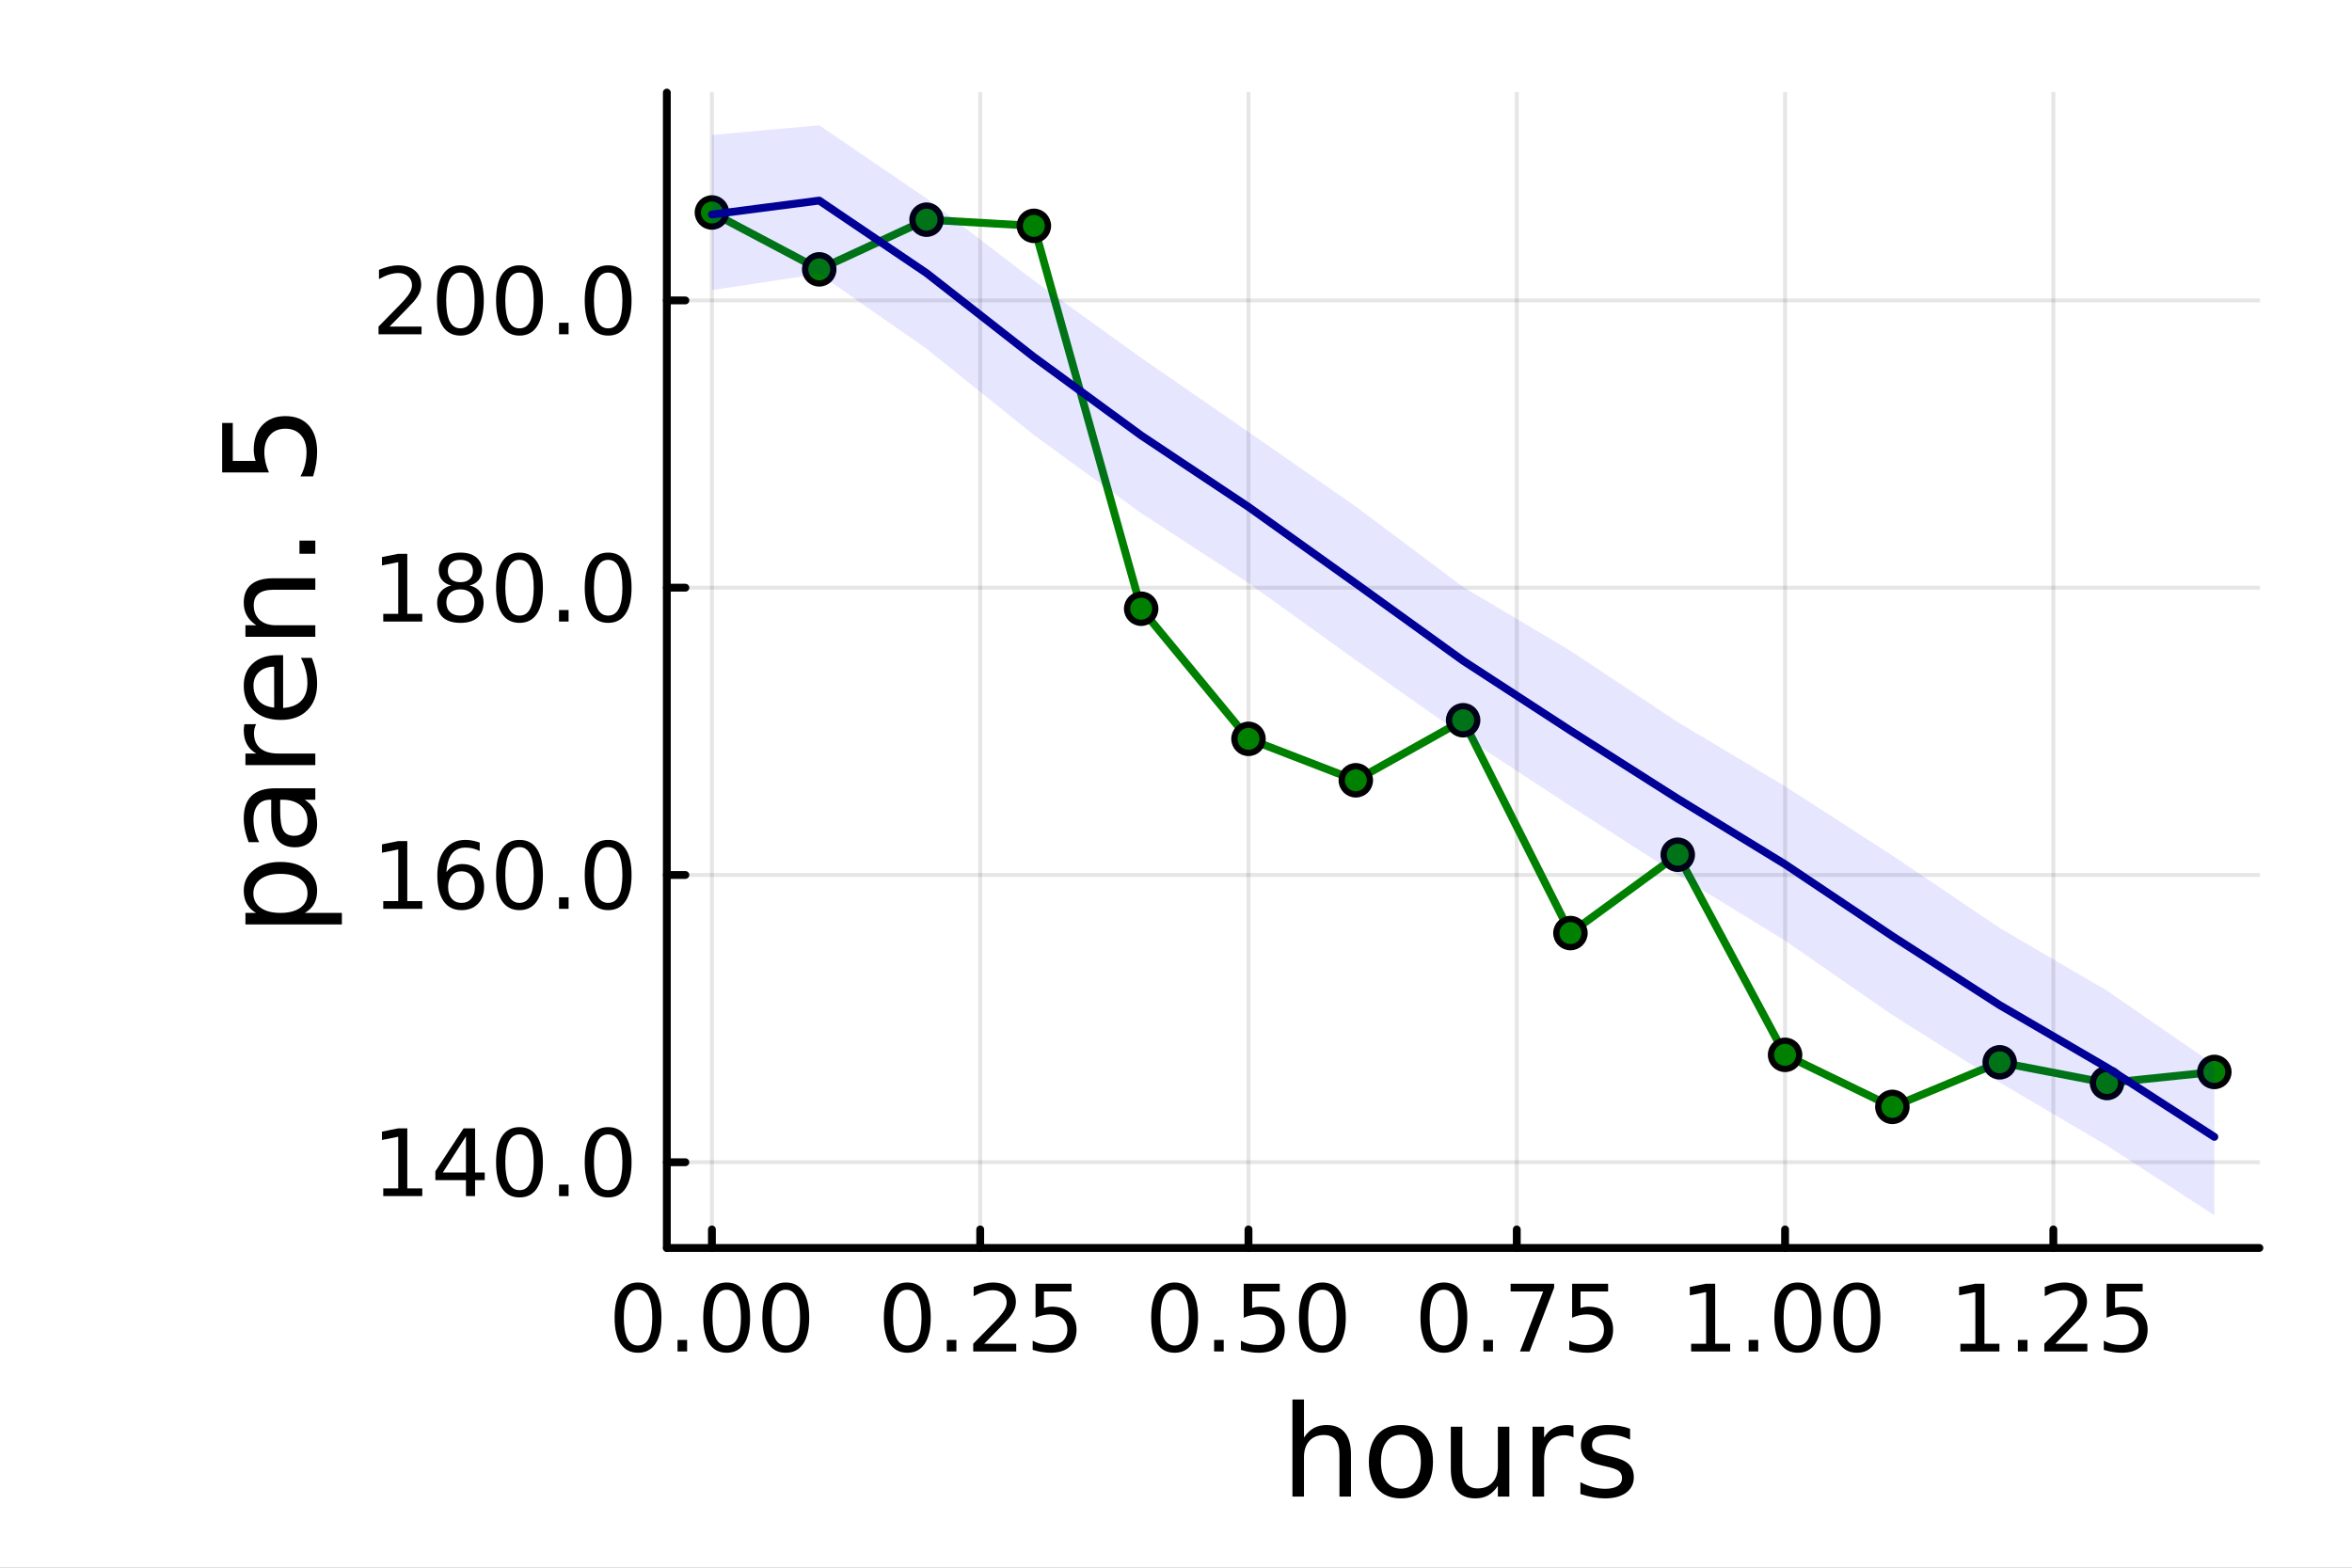 <?xml version="1.0" encoding="utf-8"?>
<svg xmlns="http://www.w3.org/2000/svg" xmlns:xlink="http://www.w3.org/1999/xlink" width="600" height="400" viewBox="0 0 2400 1600">
<rect x="0" y="0" width="2400" height="1600" fill="#808080" stroke="none"/>
<defs>
  <clipPath id="clip170">
    <rect x="0" y="0" width="2400" height="1600"/>
  </clipPath>
</defs>
<path clip-path="url(#clip170)" d="M0 1600 L2400 1600 L2400 0 L0 0  Z" fill="#ffffff" fill-rule="evenodd" fill-opacity="1"/>
<defs>
  <clipPath id="clip171">
    <rect x="480" y="0" width="1681" height="1600"/>
  </clipPath>
</defs>
<path clip-path="url(#clip170)" d="M680.45 1273.7 L2305.51 1273.7 L2305.51 94.488 L680.45 94.488  Z" fill="#ffffff" fill-rule="evenodd" fill-opacity="1"/>
<defs>
  <clipPath id="clip172">
    <rect x="680" y="94" width="1626" height="1180"/>
  </clipPath>
</defs>
<polyline clip-path="url(#clip172)" style="stroke:#000000; stroke-linecap:round; stroke-linejoin:round; stroke-width:4; stroke-opacity:0.1; fill:none" points="726.443,1273.7 726.443,94.488 "/>
<polyline clip-path="url(#clip172)" style="stroke:#000000; stroke-linecap:round; stroke-linejoin:round; stroke-width:4; stroke-opacity:0.1; fill:none" points="1000.21,1273.7 1000.21,94.488 "/>
<polyline clip-path="url(#clip172)" style="stroke:#000000; stroke-linecap:round; stroke-linejoin:round; stroke-width:4; stroke-opacity:0.1; fill:none" points="1273.97,1273.7 1273.97,94.488 "/>
<polyline clip-path="url(#clip172)" style="stroke:#000000; stroke-linecap:round; stroke-linejoin:round; stroke-width:4; stroke-opacity:0.1; fill:none" points="1547.73,1273.7 1547.73,94.488 "/>
<polyline clip-path="url(#clip172)" style="stroke:#000000; stroke-linecap:round; stroke-linejoin:round; stroke-width:4; stroke-opacity:0.1; fill:none" points="1821.5,1273.7 1821.5,94.488 "/>
<polyline clip-path="url(#clip172)" style="stroke:#000000; stroke-linecap:round; stroke-linejoin:round; stroke-width:4; stroke-opacity:0.1; fill:none" points="2095.26,1273.7 2095.26,94.488 "/>
<polyline clip-path="url(#clip170)" style="stroke:#000000; stroke-linecap:round; stroke-linejoin:round; stroke-width:8; stroke-opacity:1; fill:none" points="680.45,1273.7 2305.51,1273.7 "/>
<polyline clip-path="url(#clip170)" style="stroke:#000000; stroke-linecap:round; stroke-linejoin:round; stroke-width:8; stroke-opacity:1; fill:none" points="726.443,1273.7 726.443,1254.8 "/>
<polyline clip-path="url(#clip170)" style="stroke:#000000; stroke-linecap:round; stroke-linejoin:round; stroke-width:8; stroke-opacity:1; fill:none" points="1000.21,1273.7 1000.21,1254.8 "/>
<polyline clip-path="url(#clip170)" style="stroke:#000000; stroke-linecap:round; stroke-linejoin:round; stroke-width:8; stroke-opacity:1; fill:none" points="1273.97,1273.7 1273.97,1254.8 "/>
<polyline clip-path="url(#clip170)" style="stroke:#000000; stroke-linecap:round; stroke-linejoin:round; stroke-width:8; stroke-opacity:1; fill:none" points="1547.73,1273.7 1547.73,1254.8 "/>
<polyline clip-path="url(#clip170)" style="stroke:#000000; stroke-linecap:round; stroke-linejoin:round; stroke-width:8; stroke-opacity:1; fill:none" points="1821.5,1273.7 1821.5,1254.8 "/>
<polyline clip-path="url(#clip170)" style="stroke:#000000; stroke-linecap:round; stroke-linejoin:round; stroke-width:8; stroke-opacity:1; fill:none" points="2095.26,1273.7 2095.26,1254.8 "/>
<path clip-path="url(#clip170)" d="M651.05 1316.33 Q643.827 1316.33 640.17 1323.46 Q636.559 1330.55 636.559 1344.81 Q636.559 1359.02 640.17 1366.15 Q643.827 1373.23 651.05 1373.23 Q658.318 1373.23 661.929 1366.15 Q665.587 1359.02 665.587 1344.81 Q665.587 1330.55 661.929 1323.46 Q658.318 1316.33 651.05 1316.33 M651.05 1308.93 Q662.67 1308.93 668.781 1318.14 Q674.938 1327.31 674.938 1344.81 Q674.938 1362.26 668.781 1371.47 Q662.67 1380.64 651.05 1380.64 Q639.429 1380.64 633.272 1371.47 Q627.161 1362.26 627.161 1344.81 Q627.161 1327.31 633.272 1318.14 Q639.429 1308.93 651.05 1308.93 Z" fill="#000000" fill-rule="nonzero" fill-opacity="1" /><path clip-path="url(#clip170)" d="M691.373 1367.54 L701.142 1367.54 L701.142 1379.3 L691.373 1379.3 L691.373 1367.54 Z" fill="#000000" fill-rule="nonzero" fill-opacity="1" /><path clip-path="url(#clip170)" d="M741.512 1316.33 Q734.29 1316.33 730.632 1323.46 Q727.021 1330.55 727.021 1344.81 Q727.021 1359.02 730.632 1366.15 Q734.29 1373.23 741.512 1373.23 Q748.781 1373.23 752.392 1366.15 Q756.049 1359.02 756.049 1344.81 Q756.049 1330.55 752.392 1323.46 Q748.781 1316.33 741.512 1316.33 M741.512 1308.93 Q753.132 1308.93 759.243 1318.14 Q765.401 1327.31 765.401 1344.81 Q765.401 1362.26 759.243 1371.47 Q753.132 1380.64 741.512 1380.64 Q729.892 1380.64 723.734 1371.47 Q717.623 1362.26 717.623 1344.81 Q717.623 1327.31 723.734 1318.14 Q729.892 1308.93 741.512 1308.93 Z" fill="#000000" fill-rule="nonzero" fill-opacity="1" /><path clip-path="url(#clip170)" d="M801.836 1316.33 Q794.614 1316.33 790.956 1323.46 Q787.345 1330.55 787.345 1344.81 Q787.345 1359.02 790.956 1366.15 Q794.614 1373.23 801.836 1373.23 Q809.104 1373.23 812.715 1366.15 Q816.373 1359.02 816.373 1344.81 Q816.373 1330.55 812.715 1323.46 Q809.104 1316.33 801.836 1316.33 M801.836 1308.93 Q813.456 1308.93 819.567 1318.14 Q825.725 1327.31 825.725 1344.81 Q825.725 1362.26 819.567 1371.47 Q813.456 1380.64 801.836 1380.64 Q790.215 1380.64 784.058 1371.47 Q777.947 1362.26 777.947 1344.81 Q777.947 1327.31 784.058 1318.14 Q790.215 1308.93 801.836 1308.93 Z" fill="#000000" fill-rule="nonzero" fill-opacity="1" /><path clip-path="url(#clip170)" d="M925.809 1316.33 Q918.586 1316.33 914.929 1323.46 Q911.318 1330.55 911.318 1344.81 Q911.318 1359.02 914.929 1366.15 Q918.586 1373.23 925.809 1373.23 Q933.077 1373.23 936.688 1366.15 Q940.346 1359.02 940.346 1344.81 Q940.346 1330.55 936.688 1323.46 Q933.077 1316.33 925.809 1316.33 M925.809 1308.93 Q937.429 1308.93 943.54 1318.14 Q949.697 1327.31 949.697 1344.81 Q949.697 1362.26 943.54 1371.47 Q937.429 1380.64 925.809 1380.64 Q914.188 1380.64 908.031 1371.47 Q901.92 1362.26 901.92 1344.81 Q901.92 1327.31 908.031 1318.14 Q914.188 1308.93 925.809 1308.93 Z" fill="#000000" fill-rule="nonzero" fill-opacity="1" /><path clip-path="url(#clip170)" d="M966.133 1367.54 L975.901 1367.54 L975.901 1379.3 L966.133 1379.3 L966.133 1367.54 Z" fill="#000000" fill-rule="nonzero" fill-opacity="1" /><path clip-path="url(#clip170)" d="M1004.33 1371.43 L1036.97 1371.43 L1036.97 1379.3 L993.077 1379.3 L993.077 1371.43 Q998.401 1365.92 1007.57 1356.66 Q1016.78 1347.35 1019.14 1344.67 Q1023.63 1339.62 1025.39 1336.15 Q1027.2 1332.63 1027.2 1329.25 Q1027.2 1323.74 1023.31 1320.27 Q1019.47 1316.8 1013.26 1316.8 Q1008.86 1316.8 1003.96 1318.32 Q999.095 1319.85 993.54 1322.95 L993.54 1313.51 Q999.188 1311.24 1004.1 1310.08 Q1009 1308.93 1013.08 1308.93 Q1023.82 1308.93 1030.21 1314.3 Q1036.6 1319.67 1036.6 1328.65 Q1036.6 1332.91 1034.97 1336.75 Q1033.4 1340.55 1029.19 1345.73 Q1028.03 1347.07 1021.83 1353.51 Q1015.62 1359.9 1004.33 1371.43 Z" fill="#000000" fill-rule="nonzero" fill-opacity="1" /><path clip-path="url(#clip170)" d="M1056.69 1310.18 L1093.4 1310.18 L1093.4 1318.05 L1065.25 1318.05 L1065.25 1334.99 Q1067.29 1334.3 1069.33 1333.97 Q1071.36 1333.6 1073.4 1333.6 Q1084.97 1333.6 1091.73 1339.94 Q1098.49 1346.29 1098.49 1357.12 Q1098.49 1368.28 1091.55 1374.48 Q1084.6 1380.64 1071.97 1380.64 Q1067.61 1380.64 1063.08 1379.9 Q1058.59 1379.16 1053.77 1377.68 L1053.77 1368.28 Q1057.94 1370.55 1062.38 1371.66 Q1066.83 1372.77 1071.78 1372.77 Q1079.79 1372.77 1084.47 1368.56 Q1089.14 1364.34 1089.14 1357.12 Q1089.14 1349.9 1084.47 1345.68 Q1079.79 1341.47 1071.78 1341.47 Q1068.03 1341.47 1064.28 1342.31 Q1060.58 1343.14 1056.69 1344.9 L1056.69 1310.18 Z" fill="#000000" fill-rule="nonzero" fill-opacity="1" /><path clip-path="url(#clip170)" d="M1198.58 1316.33 Q1191.35 1316.33 1187.7 1323.46 Q1184.09 1330.55 1184.09 1344.81 Q1184.09 1359.02 1187.7 1366.15 Q1191.35 1373.23 1198.58 1373.23 Q1205.85 1373.23 1209.46 1366.15 Q1213.11 1359.02 1213.11 1344.81 Q1213.11 1330.55 1209.46 1323.46 Q1205.85 1316.33 1198.58 1316.33 M1198.58 1308.93 Q1210.2 1308.93 1216.31 1318.14 Q1222.47 1327.31 1222.47 1344.81 Q1222.47 1362.26 1216.31 1371.47 Q1210.2 1380.64 1198.58 1380.64 Q1186.96 1380.64 1180.8 1371.47 Q1174.69 1362.26 1174.69 1344.81 Q1174.69 1327.31 1180.8 1318.14 Q1186.96 1308.93 1198.58 1308.93 Z" fill="#000000" fill-rule="nonzero" fill-opacity="1" /><path clip-path="url(#clip170)" d="M1238.9 1367.54 L1248.67 1367.54 L1248.67 1379.3 L1238.9 1379.3 L1238.9 1367.54 Z" fill="#000000" fill-rule="nonzero" fill-opacity="1" /><path clip-path="url(#clip170)" d="M1269.13 1310.18 L1305.84 1310.18 L1305.84 1318.05 L1277.7 1318.05 L1277.7 1334.99 Q1279.73 1334.3 1281.77 1333.97 Q1283.81 1333.6 1285.85 1333.6 Q1297.42 1333.6 1304.18 1339.94 Q1310.94 1346.29 1310.94 1357.12 Q1310.94 1368.28 1303.99 1374.48 Q1297.05 1380.64 1284.41 1380.64 Q1280.06 1380.64 1275.52 1379.9 Q1271.03 1379.16 1266.22 1377.68 L1266.22 1368.28 Q1270.38 1370.55 1274.83 1371.66 Q1279.27 1372.77 1284.22 1372.77 Q1292.23 1372.77 1296.91 1368.56 Q1301.59 1364.34 1301.59 1357.12 Q1301.59 1349.9 1296.91 1345.68 Q1292.23 1341.47 1284.22 1341.47 Q1280.47 1341.47 1276.72 1342.31 Q1273.02 1343.14 1269.13 1344.9 L1269.13 1310.18 Z" fill="#000000" fill-rule="nonzero" fill-opacity="1" /><path clip-path="url(#clip170)" d="M1349.36 1316.33 Q1342.14 1316.33 1338.48 1323.46 Q1334.87 1330.55 1334.87 1344.81 Q1334.87 1359.02 1338.48 1366.15 Q1342.14 1373.23 1349.36 1373.23 Q1356.63 1373.23 1360.24 1366.15 Q1363.9 1359.02 1363.9 1344.81 Q1363.9 1330.55 1360.24 1323.46 Q1356.63 1316.33 1349.36 1316.33 M1349.36 1308.93 Q1360.98 1308.93 1367.09 1318.14 Q1373.25 1327.31 1373.25 1344.81 Q1373.25 1362.26 1367.09 1371.47 Q1360.98 1380.64 1349.36 1380.64 Q1337.74 1380.64 1331.59 1371.47 Q1325.47 1362.26 1325.47 1344.81 Q1325.47 1327.31 1331.59 1318.14 Q1337.74 1308.93 1349.36 1308.93 Z" fill="#000000" fill-rule="nonzero" fill-opacity="1" /><path clip-path="url(#clip170)" d="M1473.34 1316.33 Q1466.11 1316.33 1462.46 1323.46 Q1458.85 1330.55 1458.85 1344.81 Q1458.85 1359.02 1462.46 1366.15 Q1466.11 1373.23 1473.34 1373.23 Q1480.6 1373.23 1484.22 1366.15 Q1487.87 1359.02 1487.87 1344.81 Q1487.87 1330.55 1484.22 1323.46 Q1480.6 1316.33 1473.34 1316.33 M1473.34 1308.93 Q1484.96 1308.93 1491.07 1318.14 Q1497.22 1327.31 1497.22 1344.81 Q1497.22 1362.26 1491.07 1371.47 Q1484.96 1380.64 1473.34 1380.64 Q1461.72 1380.64 1455.56 1371.47 Q1449.45 1362.26 1449.45 1344.81 Q1449.45 1327.31 1455.56 1318.14 Q1461.72 1308.93 1473.34 1308.93 Z" fill="#000000" fill-rule="nonzero" fill-opacity="1" /><path clip-path="url(#clip170)" d="M1513.66 1367.54 L1523.43 1367.54 L1523.43 1379.3 L1513.66 1379.3 L1513.66 1367.54 Z" fill="#000000" fill-rule="nonzero" fill-opacity="1" /><path clip-path="url(#clip170)" d="M1541.44 1310.18 L1585.88 1310.18 L1585.88 1314.16 L1560.79 1379.3 L1551.02 1379.3 L1574.63 1318.05 L1541.44 1318.05 L1541.44 1310.18 Z" fill="#000000" fill-rule="nonzero" fill-opacity="1" /><path clip-path="url(#clip170)" d="M1604.22 1310.18 L1640.93 1310.18 L1640.93 1318.05 L1612.78 1318.05 L1612.78 1334.99 Q1614.82 1334.3 1616.85 1333.97 Q1618.89 1333.6 1620.93 1333.6 Q1632.5 1333.6 1639.26 1339.94 Q1646.02 1346.29 1646.02 1357.12 Q1646.02 1368.28 1639.08 1374.48 Q1632.13 1380.64 1619.49 1380.64 Q1615.14 1380.64 1610.6 1379.9 Q1606.11 1379.16 1601.3 1377.68 L1601.3 1368.28 Q1605.47 1370.55 1609.91 1371.66 Q1614.35 1372.77 1619.31 1372.77 Q1627.32 1372.77 1631.99 1368.56 Q1636.67 1364.34 1636.67 1357.12 Q1636.67 1349.9 1631.99 1345.68 Q1627.32 1341.47 1619.31 1341.47 Q1615.56 1341.47 1611.81 1342.31 Q1608.1 1343.14 1604.22 1344.9 L1604.22 1310.18 Z" fill="#000000" fill-rule="nonzero" fill-opacity="1" /><path clip-path="url(#clip170)" d="M1725.64 1371.43 L1740.92 1371.43 L1740.92 1318.69 L1724.3 1322.03 L1724.3 1313.51 L1740.83 1310.18 L1750.18 1310.18 L1750.18 1371.43 L1765.46 1371.43 L1765.46 1379.3 L1725.64 1379.3 L1725.64 1371.43 Z" fill="#000000" fill-rule="nonzero" fill-opacity="1" /><path clip-path="url(#clip170)" d="M1784.34 1367.54 L1794.11 1367.54 L1794.11 1379.3 L1784.34 1379.3 L1784.34 1367.54 Z" fill="#000000" fill-rule="nonzero" fill-opacity="1" /><path clip-path="url(#clip170)" d="M1834.48 1316.33 Q1827.26 1316.33 1823.6 1323.46 Q1819.99 1330.55 1819.99 1344.81 Q1819.99 1359.02 1823.6 1366.15 Q1827.26 1373.23 1834.48 1373.23 Q1841.75 1373.23 1845.36 1366.15 Q1849.02 1359.02 1849.02 1344.81 Q1849.02 1330.55 1845.36 1323.46 Q1841.75 1316.33 1834.48 1316.33 M1834.48 1308.93 Q1846.1 1308.93 1852.21 1318.14 Q1858.37 1327.31 1858.37 1344.81 Q1858.37 1362.26 1852.21 1371.47 Q1846.1 1380.64 1834.48 1380.64 Q1822.86 1380.64 1816.71 1371.47 Q1810.59 1362.26 1810.59 1344.81 Q1810.59 1327.31 1816.71 1318.14 Q1822.86 1308.93 1834.48 1308.93 Z" fill="#000000" fill-rule="nonzero" fill-opacity="1" /><path clip-path="url(#clip170)" d="M1894.81 1316.33 Q1887.59 1316.33 1883.93 1323.46 Q1880.32 1330.55 1880.32 1344.81 Q1880.32 1359.02 1883.93 1366.15 Q1887.59 1373.23 1894.81 1373.23 Q1902.08 1373.23 1905.69 1366.15 Q1909.34 1359.02 1909.34 1344.81 Q1909.34 1330.55 1905.69 1323.46 Q1902.08 1316.33 1894.81 1316.33 M1894.81 1308.93 Q1906.43 1308.93 1912.54 1318.14 Q1918.7 1327.31 1918.7 1344.81 Q1918.7 1362.26 1912.54 1371.47 Q1906.43 1380.64 1894.81 1380.64 Q1883.19 1380.64 1877.03 1371.47 Q1870.92 1362.26 1870.92 1344.81 Q1870.92 1327.31 1877.03 1318.14 Q1883.19 1308.93 1894.81 1308.93 Z" fill="#000000" fill-rule="nonzero" fill-opacity="1" /><path clip-path="url(#clip170)" d="M2000.4 1371.43 L2015.68 1371.43 L2015.68 1318.69 L1999.06 1322.03 L1999.06 1313.51 L2015.59 1310.18 L2024.94 1310.18 L2024.94 1371.43 L2040.22 1371.43 L2040.22 1379.3 L2000.4 1379.3 L2000.4 1371.43 Z" fill="#000000" fill-rule="nonzero" fill-opacity="1" /><path clip-path="url(#clip170)" d="M2059.1 1367.54 L2068.87 1367.54 L2068.87 1379.3 L2059.1 1379.3 L2059.1 1367.54 Z" fill="#000000" fill-rule="nonzero" fill-opacity="1" /><path clip-path="url(#clip170)" d="M2097.3 1371.43 L2129.94 1371.43 L2129.94 1379.3 L2086.05 1379.3 L2086.05 1371.43 Q2091.37 1365.92 2100.54 1356.66 Q2109.75 1347.35 2112.11 1344.67 Q2116.6 1339.62 2118.36 1336.15 Q2120.17 1332.63 2120.17 1329.25 Q2120.17 1323.74 2116.28 1320.27 Q2112.44 1316.8 2106.23 1316.8 Q2101.84 1316.8 2096.93 1318.32 Q2092.07 1319.85 2086.51 1322.95 L2086.51 1313.51 Q2092.16 1311.24 2097.07 1310.08 Q2101.97 1308.93 2106.05 1308.93 Q2116.79 1308.93 2123.18 1314.3 Q2129.57 1319.67 2129.57 1328.65 Q2129.57 1332.91 2127.95 1336.75 Q2126.37 1340.55 2122.16 1345.73 Q2121 1347.07 2114.8 1353.51 Q2108.59 1359.9 2097.3 1371.43 Z" fill="#000000" fill-rule="nonzero" fill-opacity="1" /><path clip-path="url(#clip170)" d="M2149.66 1310.18 L2186.37 1310.18 L2186.37 1318.05 L2158.22 1318.05 L2158.22 1334.99 Q2160.26 1334.3 2162.3 1333.97 Q2164.33 1333.6 2166.37 1333.6 Q2177.95 1333.6 2184.71 1339.94 Q2191.46 1346.29 2191.46 1357.12 Q2191.46 1368.28 2184.52 1374.48 Q2177.58 1380.64 2164.94 1380.64 Q2160.58 1380.64 2156.05 1379.9 Q2151.56 1379.16 2146.74 1377.68 L2146.74 1368.28 Q2150.91 1370.55 2155.35 1371.66 Q2159.8 1372.77 2164.75 1372.77 Q2172.76 1372.77 2177.44 1368.56 Q2182.11 1364.34 2182.11 1357.12 Q2182.11 1349.9 2177.44 1345.68 Q2172.76 1341.47 2164.75 1341.47 Q2161 1341.47 2157.25 1342.31 Q2153.55 1343.14 2149.66 1344.9 L2149.66 1310.18 Z" fill="#000000" fill-rule="nonzero" fill-opacity="1" /><path clip-path="url(#clip170)" d="M1378.53 1484.39 L1378.53 1527.42 L1366.81 1527.42 L1366.81 1484.77 Q1366.81 1474.65 1362.87 1469.62 Q1358.92 1464.59 1351.03 1464.59 Q1341.54 1464.59 1336.07 1470.64 Q1330.59 1476.69 1330.59 1487.13 L1330.59 1527.42 L1318.82 1527.42 L1318.82 1428.37 L1330.59 1428.37 L1330.59 1467.2 Q1334.79 1460.77 1340.46 1457.59 Q1346.19 1454.41 1353.64 1454.41 Q1365.92 1454.41 1372.22 1462.05 Q1378.53 1469.62 1378.53 1484.39 Z" fill="#000000" fill-rule="nonzero" fill-opacity="1" /><path clip-path="url(#clip170)" d="M1429.51 1464.34 Q1420.09 1464.34 1414.62 1471.72 Q1409.14 1479.04 1409.14 1491.84 Q1409.14 1504.63 1414.56 1512.02 Q1420.03 1519.34 1429.51 1519.34 Q1438.87 1519.34 1444.35 1511.96 Q1449.82 1504.57 1449.82 1491.84 Q1449.82 1479.17 1444.35 1471.79 Q1438.87 1464.34 1429.51 1464.34 M1429.51 1454.41 Q1444.79 1454.41 1453.51 1464.34 Q1462.23 1474.27 1462.23 1491.84 Q1462.23 1509.35 1453.51 1519.34 Q1444.79 1529.27 1429.51 1529.27 Q1414.17 1529.27 1405.45 1519.34 Q1396.8 1509.35 1396.8 1491.84 Q1396.8 1474.27 1405.45 1464.34 Q1414.17 1454.41 1429.51 1454.41 Z" fill="#000000" fill-rule="nonzero" fill-opacity="1" /><path clip-path="url(#clip170)" d="M1480.44 1499.29 L1480.44 1456.13 L1492.15 1456.13 L1492.15 1498.84 Q1492.15 1508.96 1496.1 1514.06 Q1500.05 1519.08 1507.94 1519.08 Q1517.43 1519.08 1522.9 1513.04 Q1528.44 1506.99 1528.44 1496.55 L1528.44 1456.13 L1540.15 1456.13 L1540.15 1527.42 L1528.44 1527.42 L1528.44 1516.47 Q1524.17 1522.97 1518.51 1526.15 Q1512.91 1529.27 1505.46 1529.27 Q1493.17 1529.27 1486.81 1521.63 Q1480.44 1513.99 1480.44 1499.29 M1509.91 1454.41 L1509.91 1454.41 Z" fill="#000000" fill-rule="nonzero" fill-opacity="1" /><path clip-path="url(#clip170)" d="M1605.59 1467.08 Q1603.62 1465.93 1601.26 1465.42 Q1598.97 1464.85 1596.17 1464.85 Q1586.24 1464.85 1580.89 1471.34 Q1575.61 1477.77 1575.61 1489.87 L1575.61 1527.42 L1563.83 1527.42 L1563.83 1456.13 L1575.61 1456.13 L1575.61 1467.2 Q1579.3 1460.71 1585.22 1457.59 Q1591.14 1454.41 1599.61 1454.41 Q1600.82 1454.41 1602.28 1454.6 Q1603.74 1454.73 1605.53 1455.05 L1605.59 1467.08 Z" fill="#000000" fill-rule="nonzero" fill-opacity="1" /><path clip-path="url(#clip170)" d="M1663.33 1458.23 L1663.33 1469.3 Q1658.36 1466.76 1653.01 1465.49 Q1647.67 1464.21 1641.94 1464.21 Q1633.22 1464.21 1628.83 1466.89 Q1624.5 1469.56 1624.5 1474.91 Q1624.5 1478.98 1627.62 1481.34 Q1630.73 1483.63 1640.16 1485.73 L1644.17 1486.62 Q1656.64 1489.29 1661.86 1494.19 Q1667.15 1499.03 1667.15 1507.75 Q1667.15 1517.68 1659.25 1523.48 Q1651.42 1529.27 1637.67 1529.27 Q1631.94 1529.27 1625.71 1528.12 Q1619.53 1527.04 1612.66 1524.81 L1612.66 1512.72 Q1619.15 1516.09 1625.45 1517.81 Q1631.75 1519.47 1637.93 1519.47 Q1646.2 1519.47 1650.66 1516.67 Q1655.12 1513.8 1655.12 1508.64 Q1655.12 1503.87 1651.87 1501.32 Q1648.69 1498.78 1637.8 1496.42 L1633.73 1495.47 Q1622.84 1493.18 1618 1488.47 Q1613.17 1483.69 1613.17 1475.42 Q1613.17 1465.36 1620.3 1459.88 Q1627.42 1454.41 1640.54 1454.41 Q1647.03 1454.41 1652.76 1455.36 Q1658.49 1456.32 1663.33 1458.23 Z" fill="#000000" fill-rule="nonzero" fill-opacity="1" /><polyline clip-path="url(#clip172)" style="stroke:#000000; stroke-linecap:round; stroke-linejoin:round; stroke-width:4; stroke-opacity:0.1; fill:none" points="680.45,1186.19 2305.51,1186.19 "/>
<polyline clip-path="url(#clip172)" style="stroke:#000000; stroke-linecap:round; stroke-linejoin:round; stroke-width:4; stroke-opacity:0.1; fill:none" points="680.45,892.996 2305.51,892.996 "/>
<polyline clip-path="url(#clip172)" style="stroke:#000000; stroke-linecap:round; stroke-linejoin:round; stroke-width:4; stroke-opacity:0.1; fill:none" points="680.45,599.802 2305.51,599.802 "/>
<polyline clip-path="url(#clip172)" style="stroke:#000000; stroke-linecap:round; stroke-linejoin:round; stroke-width:4; stroke-opacity:0.1; fill:none" points="680.45,306.608 2305.51,306.608 "/>
<polyline clip-path="url(#clip170)" style="stroke:#000000; stroke-linecap:round; stroke-linejoin:round; stroke-width:8; stroke-opacity:1; fill:none" points="680.45,1273.7 680.45,94.488 "/>
<polyline clip-path="url(#clip170)" style="stroke:#000000; stroke-linecap:round; stroke-linejoin:round; stroke-width:8; stroke-opacity:1; fill:none" points="680.45,1186.19 699.348,1186.19 "/>
<polyline clip-path="url(#clip170)" style="stroke:#000000; stroke-linecap:round; stroke-linejoin:round; stroke-width:8; stroke-opacity:1; fill:none" points="680.45,892.996 699.348,892.996 "/>
<polyline clip-path="url(#clip170)" style="stroke:#000000; stroke-linecap:round; stroke-linejoin:round; stroke-width:8; stroke-opacity:1; fill:none" points="680.45,599.802 699.348,599.802 "/>
<polyline clip-path="url(#clip170)" style="stroke:#000000; stroke-linecap:round; stroke-linejoin:round; stroke-width:8; stroke-opacity:1; fill:none" points="680.45,306.608 699.348,306.608 "/>
<path clip-path="url(#clip170)" d="M391.072 1212.88 L406.35 1212.88 L406.35 1160.15 L389.73 1163.48 L389.73 1154.96 L406.257 1151.63 L415.609 1151.63 L415.609 1212.88 L430.887 1212.88 L430.887 1220.75 L391.072 1220.75 L391.072 1212.88 Z" fill="#000000" fill-rule="nonzero" fill-opacity="1" /><path clip-path="url(#clip170)" d="M475.47 1159.78 L451.859 1196.68 L475.47 1196.68 L475.47 1159.78 M473.016 1151.63 L484.775 1151.63 L484.775 1196.68 L494.636 1196.68 L494.636 1204.45 L484.775 1204.45 L484.775 1220.75 L475.47 1220.75 L475.47 1204.45 L444.266 1204.45 L444.266 1195.43 L473.016 1151.63 Z" fill="#000000" fill-rule="nonzero" fill-opacity="1" /><path clip-path="url(#clip170)" d="M530.099 1157.79 Q522.877 1157.79 519.22 1164.92 Q515.608 1172 515.608 1186.26 Q515.608 1200.47 519.22 1207.6 Q522.877 1214.69 530.099 1214.69 Q537.368 1214.69 540.979 1207.6 Q544.636 1200.47 544.636 1186.26 Q544.636 1172 540.979 1164.92 Q537.368 1157.79 530.099 1157.79 M530.099 1150.38 Q541.719 1150.38 547.831 1159.59 Q553.988 1168.76 553.988 1186.26 Q553.988 1203.71 547.831 1212.93 Q541.719 1222.09 530.099 1222.09 Q518.479 1222.09 512.321 1212.93 Q506.21 1203.71 506.21 1186.26 Q506.21 1168.76 512.321 1159.59 Q518.479 1150.38 530.099 1150.38 Z" fill="#000000" fill-rule="nonzero" fill-opacity="1" /><path clip-path="url(#clip170)" d="M570.423 1208.99 L580.191 1208.99 L580.191 1220.75 L570.423 1220.75 L570.423 1208.99 Z" fill="#000000" fill-rule="nonzero" fill-opacity="1" /><path clip-path="url(#clip170)" d="M620.562 1157.79 Q613.339 1157.79 609.682 1164.92 Q606.071 1172 606.071 1186.26 Q606.071 1200.47 609.682 1207.6 Q613.339 1214.69 620.562 1214.69 Q627.83 1214.69 631.441 1207.6 Q635.099 1200.47 635.099 1186.26 Q635.099 1172 631.441 1164.92 Q627.83 1157.79 620.562 1157.79 M620.562 1150.38 Q632.182 1150.38 638.293 1159.59 Q644.45 1168.76 644.45 1186.26 Q644.45 1203.71 638.293 1212.93 Q632.182 1222.09 620.562 1222.09 Q608.941 1222.09 602.784 1212.93 Q596.673 1203.71 596.673 1186.26 Q596.673 1168.76 602.784 1159.59 Q608.941 1150.38 620.562 1150.38 Z" fill="#000000" fill-rule="nonzero" fill-opacity="1" /><path clip-path="url(#clip170)" d="M391.072 919.686 L406.35 919.686 L406.35 866.954 L389.73 870.288 L389.73 861.769 L406.257 858.436 L415.609 858.436 L415.609 919.686 L430.887 919.686 L430.887 927.556 L391.072 927.556 L391.072 919.686 Z" fill="#000000" fill-rule="nonzero" fill-opacity="1" /><path clip-path="url(#clip170)" d="M470.933 889.269 Q464.637 889.269 460.933 893.575 Q457.275 897.88 457.275 905.38 Q457.275 912.834 460.933 917.186 Q464.637 921.491 470.933 921.491 Q477.229 921.491 480.886 917.186 Q484.59 912.834 484.59 905.38 Q484.59 897.88 480.886 893.575 Q477.229 889.269 470.933 889.269 M489.498 859.964 L489.498 868.482 Q485.979 866.816 482.368 865.936 Q478.803 865.056 475.285 865.056 Q466.025 865.056 461.118 871.306 Q456.257 877.556 455.562 890.195 Q458.294 886.167 462.414 884.038 Q466.535 881.862 471.488 881.862 Q481.905 881.862 487.923 888.204 Q493.988 894.501 493.988 905.38 Q493.988 916.028 487.692 922.463 Q481.396 928.899 470.933 928.899 Q458.942 928.899 452.6 919.732 Q446.257 910.519 446.257 893.065 Q446.257 876.677 454.035 866.954 Q461.812 857.186 474.914 857.186 Q478.433 857.186 481.998 857.88 Q485.609 858.575 489.498 859.964 Z" fill="#000000" fill-rule="nonzero" fill-opacity="1" /><path clip-path="url(#clip170)" d="M530.099 864.593 Q522.877 864.593 519.22 871.723 Q515.608 878.806 515.608 893.065 Q515.608 907.278 519.22 914.408 Q522.877 921.491 530.099 921.491 Q537.368 921.491 540.979 914.408 Q544.636 907.278 544.636 893.065 Q544.636 878.806 540.979 871.723 Q537.368 864.593 530.099 864.593 M530.099 857.186 Q541.719 857.186 547.831 866.399 Q553.988 875.565 553.988 893.065 Q553.988 910.519 547.831 919.732 Q541.719 928.899 530.099 928.899 Q518.479 928.899 512.321 919.732 Q506.21 910.519 506.21 893.065 Q506.21 875.565 512.321 866.399 Q518.479 857.186 530.099 857.186 Z" fill="#000000" fill-rule="nonzero" fill-opacity="1" /><path clip-path="url(#clip170)" d="M570.423 915.797 L580.191 915.797 L580.191 927.556 L570.423 927.556 L570.423 915.797 Z" fill="#000000" fill-rule="nonzero" fill-opacity="1" /><path clip-path="url(#clip170)" d="M620.562 864.593 Q613.339 864.593 609.682 871.723 Q606.071 878.806 606.071 893.065 Q606.071 907.278 609.682 914.408 Q613.339 921.491 620.562 921.491 Q627.83 921.491 631.441 914.408 Q635.099 907.278 635.099 893.065 Q635.099 878.806 631.441 871.723 Q627.83 864.593 620.562 864.593 M620.562 857.186 Q632.182 857.186 638.293 866.399 Q644.45 875.565 644.45 893.065 Q644.45 910.519 638.293 919.732 Q632.182 928.899 620.562 928.899 Q608.941 928.899 602.784 919.732 Q596.673 910.519 596.673 893.065 Q596.673 875.565 602.784 866.399 Q608.941 857.186 620.562 857.186 Z" fill="#000000" fill-rule="nonzero" fill-opacity="1" /><path clip-path="url(#clip170)" d="M391.072 626.492 L406.35 626.492 L406.35 573.76 L389.73 577.094 L389.73 568.575 L406.257 565.242 L415.609 565.242 L415.609 626.492 L430.887 626.492 L430.887 634.362 L391.072 634.362 L391.072 626.492 Z" fill="#000000" fill-rule="nonzero" fill-opacity="1" /><path clip-path="url(#clip170)" d="M469.775 601.538 Q463.109 601.538 459.266 605.103 Q455.47 608.668 455.47 614.918 Q455.47 621.168 459.266 624.732 Q463.109 628.297 469.775 628.297 Q476.442 628.297 480.285 624.732 Q484.127 621.121 484.127 614.918 Q484.127 608.668 480.285 605.103 Q476.488 601.538 469.775 601.538 M460.424 597.557 Q454.405 596.075 451.025 591.955 Q447.692 587.834 447.692 581.909 Q447.692 573.622 453.572 568.807 Q459.498 563.992 469.775 563.992 Q480.099 563.992 485.979 568.807 Q491.859 573.622 491.859 581.909 Q491.859 587.834 488.479 591.955 Q485.146 596.075 479.173 597.557 Q485.933 599.131 489.683 603.714 Q493.479 608.297 493.479 614.918 Q493.479 624.964 487.322 630.334 Q481.211 635.705 469.775 635.705 Q458.34 635.705 452.183 630.334 Q446.072 624.964 446.072 614.918 Q446.072 608.297 449.868 603.714 Q453.664 599.131 460.424 597.557 M456.998 582.788 Q456.998 588.159 460.331 591.168 Q463.711 594.177 469.775 594.177 Q475.794 594.177 479.173 591.168 Q482.599 588.159 482.599 582.788 Q482.599 577.418 479.173 574.409 Q475.794 571.399 469.775 571.399 Q463.711 571.399 460.331 574.409 Q456.998 577.418 456.998 582.788 Z" fill="#000000" fill-rule="nonzero" fill-opacity="1" /><path clip-path="url(#clip170)" d="M530.099 571.399 Q522.877 571.399 519.22 578.529 Q515.608 585.612 515.608 599.871 Q515.608 614.084 519.22 621.214 Q522.877 628.297 530.099 628.297 Q537.368 628.297 540.979 621.214 Q544.636 614.084 544.636 599.871 Q544.636 585.612 540.979 578.529 Q537.368 571.399 530.099 571.399 M530.099 563.992 Q541.719 563.992 547.831 573.205 Q553.988 582.372 553.988 599.871 Q553.988 617.325 547.831 626.538 Q541.719 635.705 530.099 635.705 Q518.479 635.705 512.321 626.538 Q506.21 617.325 506.21 599.871 Q506.21 582.372 512.321 573.205 Q518.479 563.992 530.099 563.992 Z" fill="#000000" fill-rule="nonzero" fill-opacity="1" /><path clip-path="url(#clip170)" d="M570.423 622.603 L580.191 622.603 L580.191 634.362 L570.423 634.362 L570.423 622.603 Z" fill="#000000" fill-rule="nonzero" fill-opacity="1" /><path clip-path="url(#clip170)" d="M620.562 571.399 Q613.339 571.399 609.682 578.529 Q606.071 585.612 606.071 599.871 Q606.071 614.084 609.682 621.214 Q613.339 628.297 620.562 628.297 Q627.83 628.297 631.441 621.214 Q635.099 614.084 635.099 599.871 Q635.099 585.612 631.441 578.529 Q627.83 571.399 620.562 571.399 M620.562 563.992 Q632.182 563.992 638.293 573.205 Q644.45 582.372 644.45 599.871 Q644.45 617.325 638.293 626.538 Q632.182 635.705 620.562 635.705 Q608.941 635.705 602.784 626.538 Q596.673 617.325 596.673 599.871 Q596.673 582.372 602.784 573.205 Q608.941 563.992 620.562 563.992 Z" fill="#000000" fill-rule="nonzero" fill-opacity="1" /><path clip-path="url(#clip170)" d="M397.507 333.298 L430.146 333.298 L430.146 341.168 L386.257 341.168 L386.257 333.298 Q391.581 327.789 400.748 318.529 Q409.961 309.224 412.322 306.539 Q416.813 301.492 418.572 298.02 Q420.378 294.502 420.378 291.122 Q420.378 285.613 416.489 282.141 Q412.646 278.668 406.442 278.668 Q402.044 278.668 397.137 280.196 Q392.276 281.724 386.72 284.826 L386.72 275.381 Q392.368 273.113 397.276 271.955 Q402.183 270.798 406.257 270.798 Q416.998 270.798 423.387 276.168 Q429.776 281.539 429.776 290.52 Q429.776 294.779 428.155 298.622 Q426.581 302.418 422.368 307.603 Q421.211 308.946 415.007 315.381 Q408.803 321.77 397.507 333.298 Z" fill="#000000" fill-rule="nonzero" fill-opacity="1" /><path clip-path="url(#clip170)" d="M469.775 278.205 Q462.553 278.205 458.896 285.335 Q455.285 292.418 455.285 306.678 Q455.285 320.89 458.896 328.02 Q462.553 335.103 469.775 335.103 Q477.044 335.103 480.655 328.02 Q484.312 320.89 484.312 306.678 Q484.312 292.418 480.655 285.335 Q477.044 278.205 469.775 278.205 M469.775 270.798 Q481.396 270.798 487.507 280.011 Q493.664 289.178 493.664 306.678 Q493.664 324.131 487.507 333.344 Q481.396 342.511 469.775 342.511 Q458.155 342.511 451.998 333.344 Q445.887 324.131 445.887 306.678 Q445.887 289.178 451.998 280.011 Q458.155 270.798 469.775 270.798 Z" fill="#000000" fill-rule="nonzero" fill-opacity="1" /><path clip-path="url(#clip170)" d="M530.099 278.205 Q522.877 278.205 519.22 285.335 Q515.608 292.418 515.608 306.678 Q515.608 320.89 519.22 328.02 Q522.877 335.103 530.099 335.103 Q537.368 335.103 540.979 328.02 Q544.636 320.89 544.636 306.678 Q544.636 292.418 540.979 285.335 Q537.368 278.205 530.099 278.205 M530.099 270.798 Q541.719 270.798 547.831 280.011 Q553.988 289.178 553.988 306.678 Q553.988 324.131 547.831 333.344 Q541.719 342.511 530.099 342.511 Q518.479 342.511 512.321 333.344 Q506.21 324.131 506.21 306.678 Q506.21 289.178 512.321 280.011 Q518.479 270.798 530.099 270.798 Z" fill="#000000" fill-rule="nonzero" fill-opacity="1" /><path clip-path="url(#clip170)" d="M570.423 329.409 L580.191 329.409 L580.191 341.168 L570.423 341.168 L570.423 329.409 Z" fill="#000000" fill-rule="nonzero" fill-opacity="1" /><path clip-path="url(#clip170)" d="M620.562 278.205 Q613.339 278.205 609.682 285.335 Q606.071 292.418 606.071 306.678 Q606.071 320.89 609.682 328.02 Q613.339 335.103 620.562 335.103 Q627.83 335.103 631.441 328.02 Q635.099 320.89 635.099 306.678 Q635.099 292.418 631.441 285.335 Q627.83 278.205 620.562 278.205 M620.562 270.798 Q632.182 270.798 638.293 280.011 Q644.45 289.178 644.45 306.678 Q644.45 324.131 638.293 333.344 Q632.182 342.511 620.562 342.511 Q608.941 342.511 602.784 333.344 Q596.673 324.131 596.673 306.678 Q596.673 289.178 602.784 280.011 Q608.941 270.798 620.562 270.798 Z" fill="#000000" fill-rule="nonzero" fill-opacity="1" /><path clip-path="url(#clip170)" d="M311.051 931.718 L348.863 931.718 L348.863 943.495 L250.449 943.495 L250.449 931.718 L261.271 931.718 Q254.905 928.026 251.85 922.424 Q248.731 916.759 248.731 908.929 Q248.731 895.943 259.043 887.858 Q269.356 879.71 286.161 879.71 Q302.966 879.71 313.279 887.858 Q323.591 895.943 323.591 908.929 Q323.591 916.759 320.536 922.424 Q317.417 928.026 311.051 931.718 M286.161 891.869 Q273.239 891.869 265.918 897.216 Q258.534 902.499 258.534 911.793 Q258.534 921.087 265.918 926.434 Q273.239 931.718 286.161 931.718 Q299.083 931.718 306.468 926.434 Q313.788 921.087 313.788 911.793 Q313.788 902.499 306.468 897.216 Q299.083 891.869 286.161 891.869 Z" fill="#000000" fill-rule="nonzero" fill-opacity="1" /><path clip-path="url(#clip170)" d="M285.906 827.893 Q285.906 842.089 289.153 847.563 Q292.399 853.038 300.229 853.038 Q306.468 853.038 310.16 848.964 Q313.788 844.826 313.788 837.76 Q313.788 828.021 306.913 822.164 Q299.975 816.244 288.516 816.244 L285.906 816.244 L285.906 827.893 M281.068 804.531 L321.745 804.531 L321.745 816.244 L310.924 816.244 Q317.417 820.254 320.536 826.238 Q323.591 832.222 323.591 840.879 Q323.591 851.828 317.48 858.321 Q311.306 864.751 300.993 864.751 Q288.962 864.751 282.851 856.73 Q276.74 848.645 276.74 832.668 L276.74 816.244 L275.594 816.244 Q267.509 816.244 263.117 821.591 Q258.661 826.875 258.661 836.487 Q258.661 842.598 260.125 848.391 Q261.589 854.184 264.518 859.531 L253.696 859.531 Q251.213 853.101 250.004 847.054 Q248.731 841.007 248.731 835.278 Q248.731 819.809 256.751 812.17 Q264.772 804.531 281.068 804.531 Z" fill="#000000" fill-rule="nonzero" fill-opacity="1" /><path clip-path="url(#clip170)" d="M261.398 739.092 Q260.253 741.065 259.743 743.42 Q259.17 745.712 259.17 748.513 Q259.17 758.443 265.663 763.791 Q272.093 769.074 284.188 769.074 L321.745 769.074 L321.745 780.851 L250.449 780.851 L250.449 769.074 L261.526 769.074 Q255.033 765.382 251.914 759.462 Q248.731 753.542 248.731 745.075 Q248.731 743.866 248.922 742.402 Q249.049 740.938 249.367 739.155 L261.398 739.092 Z" fill="#000000" fill-rule="nonzero" fill-opacity="1" /><path clip-path="url(#clip170)" d="M283.169 668.687 L288.898 668.687 L288.898 722.541 Q300.993 721.777 307.359 715.284 Q313.661 708.727 313.661 697.078 Q313.661 690.33 312.006 684.028 Q310.351 677.663 307.041 671.424 L318.117 671.424 Q320.79 677.726 322.191 684.347 Q323.591 690.967 323.591 697.778 Q323.591 714.838 313.661 724.832 Q303.73 734.763 286.798 734.763 Q269.292 734.763 259.043 725.342 Q248.731 715.857 248.731 699.815 Q248.731 685.429 258.025 677.09 Q267.255 668.687 283.169 668.687 M279.732 680.4 Q270.119 680.527 264.39 685.811 Q258.661 691.031 258.661 699.688 Q258.661 709.491 264.199 715.411 Q269.737 721.268 279.795 722.159 L279.732 680.4 Z" fill="#000000" fill-rule="nonzero" fill-opacity="1" /><path clip-path="url(#clip170)" d="M278.713 590.198 L321.745 590.198 L321.745 601.911 L279.095 601.911 Q268.974 601.911 263.945 605.857 Q258.916 609.804 258.916 617.698 Q258.916 627.183 264.963 632.657 Q271.011 638.132 281.45 638.132 L321.745 638.132 L321.745 649.908 L250.449 649.908 L250.449 638.132 L261.526 638.132 Q255.096 633.93 251.914 628.265 Q248.731 622.536 248.731 615.088 Q248.731 602.802 256.37 596.5 Q263.945 590.198 278.713 590.198 Z" fill="#000000" fill-rule="nonzero" fill-opacity="1" /><path clip-path="url(#clip170)" d="M305.576 565.181 L305.576 551.749 L321.745 551.749 L321.745 565.181 L305.576 565.181 Z" fill="#000000" fill-rule="nonzero" fill-opacity="1" /><path clip-path="url(#clip170)" d="M226.705 482.172 L226.705 431.692 L237.527 431.692 L237.527 470.395 L260.826 470.395 Q259.871 467.594 259.425 464.793 Q258.916 461.992 258.916 459.192 Q258.916 443.277 267.637 433.983 Q276.358 424.689 291.254 424.689 Q306.595 424.689 315.125 434.238 Q323.591 443.787 323.591 461.165 Q323.591 467.149 322.573 473.387 Q321.554 479.562 319.517 486.182 L306.595 486.182 Q309.714 480.453 311.242 474.342 Q312.77 468.231 312.77 461.42 Q312.77 450.407 306.977 443.978 Q301.184 437.548 291.254 437.548 Q281.323 437.548 275.53 443.978 Q269.737 450.407 269.737 461.42 Q269.737 466.576 270.883 471.732 Q272.029 476.825 274.448 482.172 L226.705 482.172 Z" fill="#000000" fill-rule="nonzero" fill-opacity="1" /><polyline clip-path="url(#clip172)" style="stroke:#008000; stroke-linecap:round; stroke-linejoin:round; stroke-width:8; stroke-opacity:1; fill:none" points="726.443,216.878 835.948,274.894 945.454,224.218 1054.96,230.517 1164.46,621.27 1273.97,754.081 1383.48,796.378 1492.98,735.082 1602.49,952.307 1711.99,872.353 1821.5,1076.6 1931,1129.71 2040.51,1084.2 2150.01,1105.34 2259.52,1094.04 "/>
<circle clip-path="url(#clip172)" cx="726.443" cy="216.878" r="14.4" fill="#008000" fill-rule="evenodd" fill-opacity="1" stroke="#000000" stroke-opacity="1" stroke-width="6.4"/>
<circle clip-path="url(#clip172)" cx="835.948" cy="274.894" r="14.4" fill="#008000" fill-rule="evenodd" fill-opacity="1" stroke="#000000" stroke-opacity="1" stroke-width="6.4"/>
<circle clip-path="url(#clip172)" cx="945.454" cy="224.218" r="14.4" fill="#008000" fill-rule="evenodd" fill-opacity="1" stroke="#000000" stroke-opacity="1" stroke-width="6.4"/>
<circle clip-path="url(#clip172)" cx="1054.96" cy="230.517" r="14.4" fill="#008000" fill-rule="evenodd" fill-opacity="1" stroke="#000000" stroke-opacity="1" stroke-width="6.4"/>
<circle clip-path="url(#clip172)" cx="1164.46" cy="621.27" r="14.4" fill="#008000" fill-rule="evenodd" fill-opacity="1" stroke="#000000" stroke-opacity="1" stroke-width="6.4"/>
<circle clip-path="url(#clip172)" cx="1273.97" cy="754.081" r="14.4" fill="#008000" fill-rule="evenodd" fill-opacity="1" stroke="#000000" stroke-opacity="1" stroke-width="6.4"/>
<circle clip-path="url(#clip172)" cx="1383.48" cy="796.378" r="14.4" fill="#008000" fill-rule="evenodd" fill-opacity="1" stroke="#000000" stroke-opacity="1" stroke-width="6.4"/>
<circle clip-path="url(#clip172)" cx="1492.98" cy="735.082" r="14.4" fill="#008000" fill-rule="evenodd" fill-opacity="1" stroke="#000000" stroke-opacity="1" stroke-width="6.4"/>
<circle clip-path="url(#clip172)" cx="1602.49" cy="952.307" r="14.4" fill="#008000" fill-rule="evenodd" fill-opacity="1" stroke="#000000" stroke-opacity="1" stroke-width="6.4"/>
<circle clip-path="url(#clip172)" cx="1711.99" cy="872.353" r="14.4" fill="#008000" fill-rule="evenodd" fill-opacity="1" stroke="#000000" stroke-opacity="1" stroke-width="6.4"/>
<circle clip-path="url(#clip172)" cx="1821.5" cy="1076.6" r="14.4" fill="#008000" fill-rule="evenodd" fill-opacity="1" stroke="#000000" stroke-opacity="1" stroke-width="6.4"/>
<circle clip-path="url(#clip172)" cx="1931" cy="1129.71" r="14.4" fill="#008000" fill-rule="evenodd" fill-opacity="1" stroke="#000000" stroke-opacity="1" stroke-width="6.4"/>
<circle clip-path="url(#clip172)" cx="2040.51" cy="1084.2" r="14.4" fill="#008000" fill-rule="evenodd" fill-opacity="1" stroke="#000000" stroke-opacity="1" stroke-width="6.4"/>
<circle clip-path="url(#clip172)" cx="2150.01" cy="1105.34" r="14.4" fill="#008000" fill-rule="evenodd" fill-opacity="1" stroke="#000000" stroke-opacity="1" stroke-width="6.4"/>
<circle clip-path="url(#clip172)" cx="2259.52" cy="1094.04" r="14.4" fill="#008000" fill-rule="evenodd" fill-opacity="1" stroke="#000000" stroke-opacity="1" stroke-width="6.4"/>
<polyline clip-path="url(#clip172)" style="stroke:#00008b; stroke-linecap:round; stroke-linejoin:round; stroke-width:8; stroke-opacity:1; fill:none" points="726.443,218.905 835.948,204.71 945.454,278.734 1054.96,364.361 1164.46,444.445 1273.97,517.372 1383.48,595.499 1492.98,674.372 1602.49,745.628 1711.99,815.204 1821.5,882.124 1931,955.471 2040.51,1025.85 2150.01,1089.61 2259.52,1160.32 "/>
<path clip-path="url(#clip172)" d="M726.443 296.073 L835.948 279.531 L945.454 355.943 L1054.96 443.931 L1164.46 523.731 L1273.97 595.069 L1383.48 673.748 L1492.98 750.859 L1602.49 822.672 L1711.99 892.951 L1821.5 960.037 L1931 1035.9 L2040.51 1104.74 L2150.01 1169.22 L2259.52 1240.32 L2259.52 1086.72 L2150.01 1011.08 L2040.51 947.158 L1931 873.158 L1821.5 802.502 L1711.99 737 L1602.49 664.243 L1492.98 599.1 L1383.48 517.007 L1273.97 440.852 L1164.46 365.25 L1054.96 286.367 L945.454 202.534 L835.948 127.862 L726.443 137.754  Z" fill="#0000ff" fill-rule="evenodd" fill-opacity="0.1"/>
<polyline clip-path="url(#clip172)" style="stroke:#0000ff; stroke-linecap:round; stroke-linejoin:round; stroke-width:0; stroke-opacity:0.1; fill:none" points="726.443,296.073 835.948,279.531 945.454,355.943 1054.96,443.931 1164.46,523.731 1273.97,595.069 1383.48,673.748 1492.98,750.859 1602.49,822.672 1711.99,892.951 1821.5,960.037 1931,1035.9 2040.51,1104.74 2150.01,1169.22 2259.52,1240.32 "/>
</svg>
